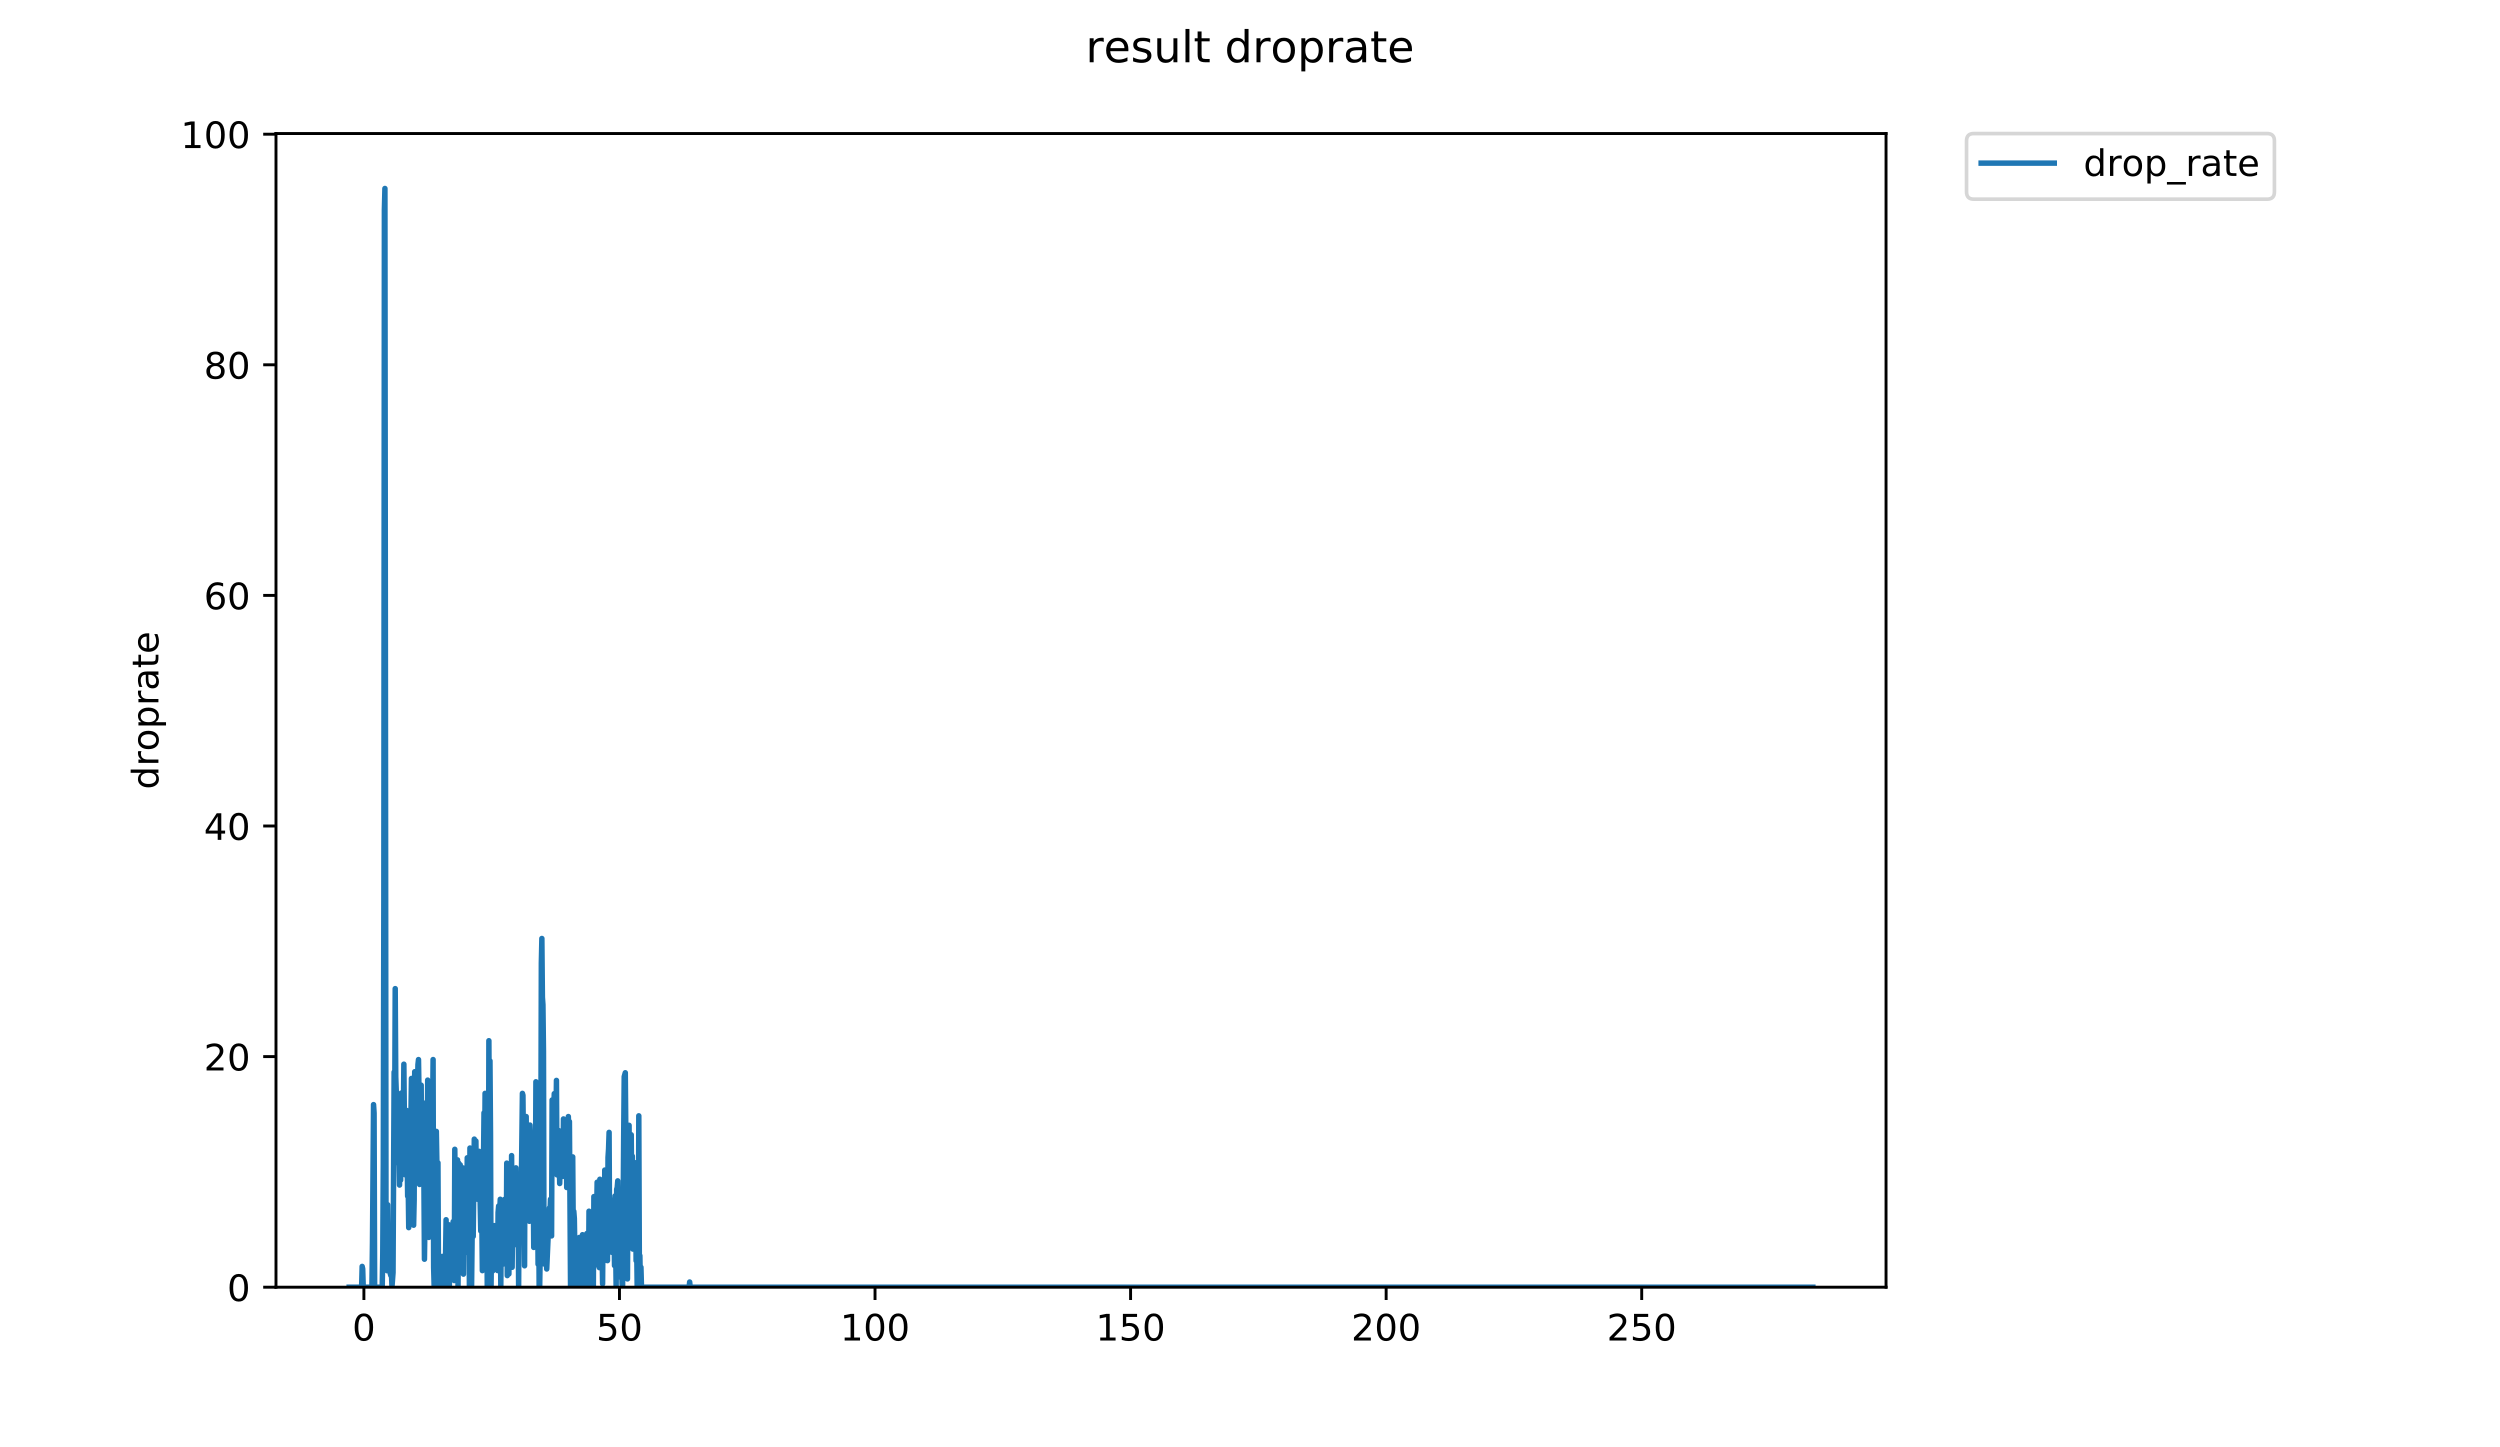 <?xml version="1.0" encoding="utf-8" standalone="no"?>
<!DOCTYPE svg PUBLIC "-//W3C//DTD SVG 1.1//EN"
  "http://www.w3.org/Graphics/SVG/1.1/DTD/svg11.dtd">
<!-- Created with matplotlib (https://matplotlib.org/) -->
<svg height="396pt" version="1.1" viewBox="0 0 684 396" width="684pt" xmlns="http://www.w3.org/2000/svg" xmlns:xlink="http://www.w3.org/1999/xlink">
 <defs>
  <style type="text/css">
*{stroke-linecap:butt;stroke-linejoin:round;}
  </style>
 </defs>
 <g id="figure_1">
  <g id="patch_1">
   <path d="M 0 396 
L 684 396 
L 684 0 
L 0 0 
z
" style="fill:#ffffff;"/>
  </g>
  <g id="axes_1">
   <g id="patch_2">
    <path d="M 75.51 352.174 
L 516.019 352.174 
L 516.019 36.539 
L 75.51 36.539 
z
" style="fill:#ffffff;"/>
   </g>
   <g id="matplotlib.axis_1">
    <g id="xtick_1">
     <g id="line2d_1">
      <defs>
       <path d="M 0 0 
L 0 3.5 
" id="m86402751cc" style="stroke:#000000;stroke-width:0.8;"/>
      </defs>
      <g>
       <use style="stroke:#000000;stroke-width:0.8;" x="99.562" xlink:href="#m86402751cc" y="352.174"/>
      </g>
     </g>
     <g id="text_1">
      <!-- 0 -->
      <defs>
       <path d="M 31.781 66.406 
Q 24.172 66.406 20.328 58.906 
Q 16.5 51.422 16.5 36.375 
Q 16.5 21.391 20.328 13.891 
Q 24.172 6.391 31.781 6.391 
Q 39.453 6.391 43.281 13.891 
Q 47.125 21.391 47.125 36.375 
Q 47.125 51.422 43.281 58.906 
Q 39.453 66.406 31.781 66.406 
z
M 31.781 74.219 
Q 44.047 74.219 50.516 64.516 
Q 56.984 54.828 56.984 36.375 
Q 56.984 17.969 50.516 8.266 
Q 44.047 -1.422 31.781 -1.422 
Q 19.531 -1.422 13.062 8.266 
Q 6.594 17.969 6.594 36.375 
Q 6.594 54.828 13.062 64.516 
Q 19.531 74.219 31.781 74.219 
z
" id="DejaVuSans-48"/>
      </defs>
      <g transform="translate(96.38 366.773)scale(0.1 -0.1)">
       <use xlink:href="#DejaVuSans-48"/>
      </g>
     </g>
    </g>
    <g id="xtick_2">
     <g id="line2d_2">
      <g>
       <use style="stroke:#000000;stroke-width:0.8;" x="169.484" xlink:href="#m86402751cc" y="352.174"/>
      </g>
     </g>
     <g id="text_2">
      <!-- 50 -->
      <defs>
       <path d="M 10.797 72.906 
L 49.516 72.906 
L 49.516 64.594 
L 19.828 64.594 
L 19.828 46.734 
Q 21.969 47.469 24.109 47.828 
Q 26.266 48.188 28.422 48.188 
Q 40.625 48.188 47.75 41.5 
Q 54.891 34.812 54.891 23.391 
Q 54.891 11.625 47.562 5.094 
Q 40.234 -1.422 26.906 -1.422 
Q 22.312 -1.422 17.547 -0.641 
Q 12.797 0.141 7.719 1.703 
L 7.719 11.625 
Q 12.109 9.234 16.797 8.062 
Q 21.484 6.891 26.703 6.891 
Q 35.156 6.891 40.078 11.328 
Q 45.016 15.766 45.016 23.391 
Q 45.016 31 40.078 35.438 
Q 35.156 39.891 26.703 39.891 
Q 22.75 39.891 18.812 39.016 
Q 14.891 38.141 10.797 36.281 
z
" id="DejaVuSans-53"/>
      </defs>
      <g transform="translate(163.121 366.773)scale(0.1 -0.1)">
       <use xlink:href="#DejaVuSans-53"/>
       <use x="63.623" xlink:href="#DejaVuSans-48"/>
      </g>
     </g>
    </g>
    <g id="xtick_3">
     <g id="line2d_3">
      <g>
       <use style="stroke:#000000;stroke-width:0.8;" x="239.406" xlink:href="#m86402751cc" y="352.174"/>
      </g>
     </g>
     <g id="text_3">
      <!-- 100 -->
      <defs>
       <path d="M 12.406 8.297 
L 28.516 8.297 
L 28.516 63.922 
L 10.984 60.406 
L 10.984 69.391 
L 28.422 72.906 
L 38.281 72.906 
L 38.281 8.297 
L 54.391 8.297 
L 54.391 0 
L 12.406 0 
z
" id="DejaVuSans-49"/>
      </defs>
      <g transform="translate(229.862 366.773)scale(0.1 -0.1)">
       <use xlink:href="#DejaVuSans-49"/>
       <use x="63.623" xlink:href="#DejaVuSans-48"/>
       <use x="127.246" xlink:href="#DejaVuSans-48"/>
      </g>
     </g>
    </g>
    <g id="xtick_4">
     <g id="line2d_4">
      <g>
       <use style="stroke:#000000;stroke-width:0.8;" x="309.328" xlink:href="#m86402751cc" y="352.174"/>
      </g>
     </g>
     <g id="text_4">
      <!-- 150 -->
      <g transform="translate(299.784 366.773)scale(0.1 -0.1)">
       <use xlink:href="#DejaVuSans-49"/>
       <use x="63.623" xlink:href="#DejaVuSans-53"/>
       <use x="127.246" xlink:href="#DejaVuSans-48"/>
      </g>
     </g>
    </g>
    <g id="xtick_5">
     <g id="line2d_5">
      <g>
       <use style="stroke:#000000;stroke-width:0.8;" x="379.25" xlink:href="#m86402751cc" y="352.174"/>
      </g>
     </g>
     <g id="text_5">
      <!-- 200 -->
      <defs>
       <path d="M 19.188 8.297 
L 53.609 8.297 
L 53.609 0 
L 7.328 0 
L 7.328 8.297 
Q 12.938 14.109 22.625 23.891 
Q 32.328 33.688 34.812 36.531 
Q 39.547 41.844 41.422 45.531 
Q 43.312 49.219 43.312 52.781 
Q 43.312 58.594 39.234 62.25 
Q 35.156 65.922 28.609 65.922 
Q 23.969 65.922 18.812 64.312 
Q 13.672 62.703 7.812 59.422 
L 7.812 69.391 
Q 13.766 71.781 18.938 73 
Q 24.125 74.219 28.422 74.219 
Q 39.75 74.219 46.484 68.547 
Q 53.219 62.891 53.219 53.422 
Q 53.219 48.922 51.531 44.891 
Q 49.859 40.875 45.406 35.406 
Q 44.188 33.984 37.641 27.219 
Q 31.109 20.453 19.188 8.297 
z
" id="DejaVuSans-50"/>
      </defs>
      <g transform="translate(369.706 366.773)scale(0.1 -0.1)">
       <use xlink:href="#DejaVuSans-50"/>
       <use x="63.623" xlink:href="#DejaVuSans-48"/>
       <use x="127.246" xlink:href="#DejaVuSans-48"/>
      </g>
     </g>
    </g>
    <g id="xtick_6">
     <g id="line2d_6">
      <g>
       <use style="stroke:#000000;stroke-width:0.8;" x="449.172" xlink:href="#m86402751cc" y="352.174"/>
      </g>
     </g>
     <g id="text_6">
      <!-- 250 -->
      <g transform="translate(439.628 366.773)scale(0.1 -0.1)">
       <use xlink:href="#DejaVuSans-50"/>
       <use x="63.623" xlink:href="#DejaVuSans-53"/>
       <use x="127.246" xlink:href="#DejaVuSans-48"/>
      </g>
     </g>
    </g>
   </g>
   <g id="matplotlib.axis_2">
    <g id="ytick_1">
     <g id="line2d_7">
      <defs>
       <path d="M 0 0 
L -3.5 0 
" id="m28cc4f462f" style="stroke:#000000;stroke-width:0.8;"/>
      </defs>
      <g>
       <use style="stroke:#000000;stroke-width:0.8;" x="75.51" xlink:href="#m28cc4f462f" y="352.174"/>
      </g>
     </g>
     <g id="text_7">
      <!-- 0 -->
      <g transform="translate(62.148 355.973)scale(0.1 -0.1)">
       <use xlink:href="#DejaVuSans-48"/>
      </g>
     </g>
    </g>
    <g id="ytick_2">
     <g id="line2d_8">
      <g>
       <use style="stroke:#000000;stroke-width:0.8;" x="75.51" xlink:href="#m28cc4f462f" y="289.083"/>
      </g>
     </g>
     <g id="text_8">
      <!-- 20 -->
      <g transform="translate(55.785 292.882)scale(0.1 -0.1)">
       <use xlink:href="#DejaVuSans-50"/>
       <use x="63.623" xlink:href="#DejaVuSans-48"/>
      </g>
     </g>
    </g>
    <g id="ytick_3">
     <g id="line2d_9">
      <g>
       <use style="stroke:#000000;stroke-width:0.8;" x="75.51" xlink:href="#m28cc4f462f" y="225.992"/>
      </g>
     </g>
     <g id="text_9">
      <!-- 40 -->
      <defs>
       <path d="M 37.797 64.312 
L 12.891 25.391 
L 37.797 25.391 
z
M 35.203 72.906 
L 47.609 72.906 
L 47.609 25.391 
L 58.016 25.391 
L 58.016 17.188 
L 47.609 17.188 
L 47.609 0 
L 37.797 0 
L 37.797 17.188 
L 4.891 17.188 
L 4.891 26.703 
z
" id="DejaVuSans-52"/>
      </defs>
      <g transform="translate(55.785 229.791)scale(0.1 -0.1)">
       <use xlink:href="#DejaVuSans-52"/>
       <use x="63.623" xlink:href="#DejaVuSans-48"/>
      </g>
     </g>
    </g>
    <g id="ytick_4">
     <g id="line2d_10">
      <g>
       <use style="stroke:#000000;stroke-width:0.8;" x="75.51" xlink:href="#m28cc4f462f" y="162.901"/>
      </g>
     </g>
     <g id="text_10">
      <!-- 60 -->
      <defs>
       <path d="M 33.016 40.375 
Q 26.375 40.375 22.484 35.828 
Q 18.609 31.297 18.609 23.391 
Q 18.609 15.531 22.484 10.953 
Q 26.375 6.391 33.016 6.391 
Q 39.656 6.391 43.531 10.953 
Q 47.406 15.531 47.406 23.391 
Q 47.406 31.297 43.531 35.828 
Q 39.656 40.375 33.016 40.375 
z
M 52.594 71.297 
L 52.594 62.312 
Q 48.875 64.062 45.094 64.984 
Q 41.312 65.922 37.594 65.922 
Q 27.828 65.922 22.672 59.328 
Q 17.531 52.734 16.797 39.406 
Q 19.672 43.656 24.016 45.922 
Q 28.375 48.188 33.594 48.188 
Q 44.578 48.188 50.953 41.516 
Q 57.328 34.859 57.328 23.391 
Q 57.328 12.156 50.688 5.359 
Q 44.047 -1.422 33.016 -1.422 
Q 20.359 -1.422 13.672 8.266 
Q 6.984 17.969 6.984 36.375 
Q 6.984 53.656 15.188 63.938 
Q 23.391 74.219 37.203 74.219 
Q 40.922 74.219 44.703 73.484 
Q 48.484 72.75 52.594 71.297 
z
" id="DejaVuSans-54"/>
      </defs>
      <g transform="translate(55.785 166.7)scale(0.1 -0.1)">
       <use xlink:href="#DejaVuSans-54"/>
       <use x="63.623" xlink:href="#DejaVuSans-48"/>
      </g>
     </g>
    </g>
    <g id="ytick_5">
     <g id="line2d_11">
      <g>
       <use style="stroke:#000000;stroke-width:0.8;" x="75.51" xlink:href="#m28cc4f462f" y="99.81"/>
      </g>
     </g>
     <g id="text_11">
      <!-- 80 -->
      <defs>
       <path d="M 31.781 34.625 
Q 24.75 34.625 20.719 30.859 
Q 16.703 27.094 16.703 20.516 
Q 16.703 13.922 20.719 10.156 
Q 24.75 6.391 31.781 6.391 
Q 38.812 6.391 42.859 10.172 
Q 46.922 13.969 46.922 20.516 
Q 46.922 27.094 42.891 30.859 
Q 38.875 34.625 31.781 34.625 
z
M 21.922 38.812 
Q 15.578 40.375 12.031 44.719 
Q 8.5 49.078 8.5 55.328 
Q 8.5 64.062 14.719 69.141 
Q 20.953 74.219 31.781 74.219 
Q 42.672 74.219 48.875 69.141 
Q 55.078 64.062 55.078 55.328 
Q 55.078 49.078 51.531 44.719 
Q 48 40.375 41.703 38.812 
Q 48.828 37.156 52.797 32.312 
Q 56.781 27.484 56.781 20.516 
Q 56.781 9.906 50.312 4.234 
Q 43.844 -1.422 31.781 -1.422 
Q 19.734 -1.422 13.25 4.234 
Q 6.781 9.906 6.781 20.516 
Q 6.781 27.484 10.781 32.312 
Q 14.797 37.156 21.922 38.812 
z
M 18.312 54.391 
Q 18.312 48.734 21.844 45.562 
Q 25.391 42.391 31.781 42.391 
Q 38.141 42.391 41.719 45.562 
Q 45.312 48.734 45.312 54.391 
Q 45.312 60.062 41.719 63.234 
Q 38.141 66.406 31.781 66.406 
Q 25.391 66.406 21.844 63.234 
Q 18.312 60.062 18.312 54.391 
z
" id="DejaVuSans-56"/>
      </defs>
      <g transform="translate(55.785 103.609)scale(0.1 -0.1)">
       <use xlink:href="#DejaVuSans-56"/>
       <use x="63.623" xlink:href="#DejaVuSans-48"/>
      </g>
     </g>
    </g>
    <g id="ytick_6">
     <g id="line2d_12">
      <g>
       <use style="stroke:#000000;stroke-width:0.8;" x="75.51" xlink:href="#m28cc4f462f" y="36.719"/>
      </g>
     </g>
     <g id="text_12">
      <!-- 100 -->
      <g transform="translate(49.423 40.518)scale(0.1 -0.1)">
       <use xlink:href="#DejaVuSans-49"/>
       <use x="63.623" xlink:href="#DejaVuSans-48"/>
       <use x="127.246" xlink:href="#DejaVuSans-48"/>
      </g>
     </g>
    </g>
    <g id="text_13">
     <!-- droprate -->
     <defs>
      <path d="M 45.406 46.391 
L 45.406 75.984 
L 54.391 75.984 
L 54.391 0 
L 45.406 0 
L 45.406 8.203 
Q 42.578 3.328 38.25 0.953 
Q 33.938 -1.422 27.875 -1.422 
Q 17.969 -1.422 11.734 6.484 
Q 5.516 14.406 5.516 27.297 
Q 5.516 40.188 11.734 48.094 
Q 17.969 56 27.875 56 
Q 33.938 56 38.25 53.625 
Q 42.578 51.266 45.406 46.391 
z
M 14.797 27.297 
Q 14.797 17.391 18.875 11.75 
Q 22.953 6.109 30.078 6.109 
Q 37.203 6.109 41.297 11.75 
Q 45.406 17.391 45.406 27.297 
Q 45.406 37.203 41.297 42.844 
Q 37.203 48.484 30.078 48.484 
Q 22.953 48.484 18.875 42.844 
Q 14.797 37.203 14.797 27.297 
z
" id="DejaVuSans-100"/>
      <path d="M 41.109 46.297 
Q 39.594 47.172 37.812 47.578 
Q 36.031 48 33.891 48 
Q 26.266 48 22.188 43.047 
Q 18.109 38.094 18.109 28.812 
L 18.109 0 
L 9.078 0 
L 9.078 54.688 
L 18.109 54.688 
L 18.109 46.188 
Q 20.953 51.172 25.484 53.578 
Q 30.031 56 36.531 56 
Q 37.453 56 38.578 55.875 
Q 39.703 55.766 41.062 55.516 
z
" id="DejaVuSans-114"/>
      <path d="M 30.609 48.391 
Q 23.391 48.391 19.188 42.75 
Q 14.984 37.109 14.984 27.297 
Q 14.984 17.484 19.156 11.844 
Q 23.344 6.203 30.609 6.203 
Q 37.797 6.203 41.984 11.859 
Q 46.188 17.531 46.188 27.297 
Q 46.188 37.016 41.984 42.703 
Q 37.797 48.391 30.609 48.391 
z
M 30.609 56 
Q 42.328 56 49.016 48.375 
Q 55.719 40.766 55.719 27.297 
Q 55.719 13.875 49.016 6.219 
Q 42.328 -1.422 30.609 -1.422 
Q 18.844 -1.422 12.172 6.219 
Q 5.516 13.875 5.516 27.297 
Q 5.516 40.766 12.172 48.375 
Q 18.844 56 30.609 56 
z
" id="DejaVuSans-111"/>
      <path d="M 18.109 8.203 
L 18.109 -20.797 
L 9.078 -20.797 
L 9.078 54.688 
L 18.109 54.688 
L 18.109 46.391 
Q 20.953 51.266 25.266 53.625 
Q 29.594 56 35.594 56 
Q 45.562 56 51.781 48.094 
Q 58.016 40.188 58.016 27.297 
Q 58.016 14.406 51.781 6.484 
Q 45.562 -1.422 35.594 -1.422 
Q 29.594 -1.422 25.266 0.953 
Q 20.953 3.328 18.109 8.203 
z
M 48.688 27.297 
Q 48.688 37.203 44.609 42.844 
Q 40.531 48.484 33.406 48.484 
Q 26.266 48.484 22.188 42.844 
Q 18.109 37.203 18.109 27.297 
Q 18.109 17.391 22.188 11.75 
Q 26.266 6.109 33.406 6.109 
Q 40.531 6.109 44.609 11.75 
Q 48.688 17.391 48.688 27.297 
z
" id="DejaVuSans-112"/>
      <path d="M 34.281 27.484 
Q 23.391 27.484 19.188 25 
Q 14.984 22.516 14.984 16.5 
Q 14.984 11.719 18.141 8.906 
Q 21.297 6.109 26.703 6.109 
Q 34.188 6.109 38.703 11.406 
Q 43.219 16.703 43.219 25.484 
L 43.219 27.484 
z
M 52.203 31.203 
L 52.203 0 
L 43.219 0 
L 43.219 8.297 
Q 40.141 3.328 35.547 0.953 
Q 30.953 -1.422 24.312 -1.422 
Q 15.922 -1.422 10.953 3.297 
Q 6 8.016 6 15.922 
Q 6 25.141 12.172 29.828 
Q 18.359 34.516 30.609 34.516 
L 43.219 34.516 
L 43.219 35.406 
Q 43.219 41.609 39.141 45 
Q 35.062 48.391 27.688 48.391 
Q 23 48.391 18.547 47.266 
Q 14.109 46.141 10.016 43.891 
L 10.016 52.203 
Q 14.938 54.109 19.578 55.047 
Q 24.219 56 28.609 56 
Q 40.484 56 46.344 49.844 
Q 52.203 43.703 52.203 31.203 
z
" id="DejaVuSans-97"/>
      <path d="M 18.312 70.219 
L 18.312 54.688 
L 36.812 54.688 
L 36.812 47.703 
L 18.312 47.703 
L 18.312 18.016 
Q 18.312 11.328 20.141 9.422 
Q 21.969 7.516 27.594 7.516 
L 36.812 7.516 
L 36.812 0 
L 27.594 0 
Q 17.188 0 13.234 3.875 
Q 9.281 7.766 9.281 18.016 
L 9.281 47.703 
L 2.688 47.703 
L 2.688 54.688 
L 9.281 54.688 
L 9.281 70.219 
z
" id="DejaVuSans-116"/>
      <path d="M 56.203 29.594 
L 56.203 25.203 
L 14.891 25.203 
Q 15.484 15.922 20.484 11.062 
Q 25.484 6.203 34.422 6.203 
Q 39.594 6.203 44.453 7.469 
Q 49.312 8.734 54.109 11.281 
L 54.109 2.781 
Q 49.266 0.734 44.188 -0.344 
Q 39.109 -1.422 33.891 -1.422 
Q 20.797 -1.422 13.156 6.188 
Q 5.516 13.812 5.516 26.812 
Q 5.516 40.234 12.766 48.109 
Q 20.016 56 32.328 56 
Q 43.359 56 49.781 48.891 
Q 56.203 41.797 56.203 29.594 
z
M 47.219 32.234 
Q 47.125 39.594 43.094 43.984 
Q 39.062 48.391 32.422 48.391 
Q 24.906 48.391 20.391 44.141 
Q 15.875 39.891 15.188 32.172 
z
" id="DejaVuSans-101"/>
     </defs>
     <g transform="translate(43.343 215.974)rotate(-90)scale(0.1 -0.1)">
      <use xlink:href="#DejaVuSans-100"/>
      <use x="63.477" xlink:href="#DejaVuSans-114"/>
      <use x="104.559" xlink:href="#DejaVuSans-111"/>
      <use x="165.74" xlink:href="#DejaVuSans-112"/>
      <use x="229.217" xlink:href="#DejaVuSans-114"/>
      <use x="270.33" xlink:href="#DejaVuSans-97"/>
      <use x="331.609" xlink:href="#DejaVuSans-116"/>
      <use x="370.818" xlink:href="#DejaVuSans-101"/>
     </g>
    </g>
   </g>
   <g id="line2d_13">
    <path clip-path="url(#pe00ded2644)" d="M 95.533 352.174 
L 98.938 352.174 
L 99.086 346.49 
L 99.233 347.174 
L 99.382 352.174 
L 101.757 352.174 
L 101.905 340.007 
L 102.201 302.223 
L 102.35 304.541 
L 102.498 351.724 
L 102.645 352.174 
L 104.572 352.174 
L 104.721 343.225 
L 104.869 318.472 
L 105.018 246.422 
L 105.166 57.419 
L 105.314 51.569 
L 105.612 339.235 
L 105.909 347.668 
L 106.057 329.609 
L 106.205 344.491 
L 106.353 343.161 
L 106.796 348.559 
L 106.944 349.015 
L 107.092 348.113 
L 107.239 352.174 
L 107.537 348.187 
L 107.834 293.307 
L 107.983 305.44 
L 108.131 270.49 
L 108.278 294.613 
L 108.426 298.768 
L 108.573 309.692 
L 108.721 306.98 
L 108.868 316.317 
L 109.016 318.327 
L 109.165 314.032 
L 109.313 324.234 
L 109.462 300.349 
L 109.61 322.882 
L 109.758 299.073 
L 109.906 309.24 
L 110.053 306.331 
L 110.201 308.788 
L 110.348 306.528 
L 110.496 291.162 
L 110.792 321.398 
L 110.94 315.115 
L 111.088 318.472 
L 111.236 303.816 
L 111.531 327.282 
L 111.679 324.033 
L 111.826 335.881 
L 112.122 321.398 
L 112.271 306.469 
L 112.421 306.282 
L 112.571 295.062 
L 112.72 295.715 
L 112.869 315.431 
L 113.018 313.584 
L 113.168 335.219 
L 113.316 328.324 
L 113.464 293.223 
L 113.613 323.783 
L 113.761 311.223 
L 113.909 317.023 
L 114.204 298.019 
L 114.352 291.249 
L 114.5 289.901 
L 114.647 299.221 
L 114.794 324.073 
L 114.941 302.174 
L 115.088 308.147 
L 115.237 296.902 
L 115.387 319.556 
L 115.534 308.85 
L 115.683 310.832 
L 115.832 301.773 
L 116.128 344.524 
L 116.573 312.517 
L 116.721 314.77 
L 116.87 318.921 
L 117.017 295.519 
L 117.312 338.557 
L 117.459 318.132 
L 117.607 333.618 
L 117.754 315.062 
L 117.902 318.73 
L 118.197 302.771 
L 118.345 306.593 
L 118.493 289.895 
L 118.641 346.751 
L 118.788 352.174 
L 119.233 352.174 
L 119.381 309.545 
L 119.678 327.01 
L 119.825 318.132 
L 119.973 349.918 
L 120.121 349.914 
L 120.269 345.838 
L 120.417 352.174 
L 120.565 346.759 
L 120.712 349.463 
L 121.011 343.756 
L 121.16 352.174 
L 121.308 352.174 
L 121.456 351.272 
L 121.604 344.051 
L 121.752 346.316 
L 121.902 343.685 
L 122.05 333.724 
L 122.198 346.324 
L 122.494 352.174 
L 122.649 337.029 
L 122.797 335.098 
L 122.946 352.174 
L 123.094 335.951 
L 123.242 348.107 
L 123.538 345.424 
L 123.686 338.674 
L 123.84 343.907 
L 123.989 334.225 
L 124.136 339.049 
L 124.284 350.361 
L 124.43 314.447 
L 124.727 339.143 
L 124.875 332.741 
L 125.023 348.559 
L 125.172 317.342 
L 125.321 352.174 
L 125.468 318.181 
L 125.616 344.016 
L 125.91 318.682 
L 126.058 334.498 
L 126.206 329.997 
L 126.353 338.577 
L 126.5 335.881 
L 126.652 319.541 
L 126.801 348.605 
L 126.951 327.599 
L 127.098 339.954 
L 127.393 330.45 
L 127.542 338.244 
L 127.689 336.356 
L 127.837 316.771 
L 127.985 342.737 
L 128.133 325.924 
L 128.281 323.702 
L 128.429 352.174 
L 128.576 314.102 
L 128.871 349.455 
L 129.022 352.174 
L 129.173 338.439 
L 129.322 336.535 
L 129.471 338.283 
L 129.764 311.661 
L 129.911 314.447 
L 130.058 328.083 
L 130.206 312.174 
L 130.353 326.377 
L 130.5 323.167 
L 130.648 328.118 
L 130.796 316.071 
L 130.943 324.526 
L 131.09 315.008 
L 131.532 336.786 
L 131.679 333.511 
L 131.827 333.992 
L 131.974 347.648 
L 132.421 304.473 
L 132.569 322.756 
L 132.716 299.145 
L 132.865 332.01 
L 133.013 319.727 
L 133.163 322.152 
L 133.312 352.174 
L 133.461 352.174 
L 133.609 343.612 
L 133.757 284.738 
L 133.905 310.655 
L 134.055 290.242 
L 134.205 310.292 
L 134.355 352.174 
L 134.506 337.11 
L 134.654 339.556 
L 134.804 347.725 
L 134.954 346.835 
L 135.101 335.428 
L 135.248 335.332 
L 135.542 347.167 
L 135.689 336.697 
L 135.836 337.152 
L 136.129 347.622 
L 136.276 331.72 
L 136.427 329.959 
L 136.574 334.951 
L 136.868 328.118 
L 137.016 352.174 
L 137.164 334.599 
L 137.314 342.831 
L 137.463 329.322 
L 137.612 345.874 
L 137.759 329.158 
L 137.907 344.028 
L 138.054 328.152 
L 138.349 344.943 
L 138.497 344.933 
L 138.644 318.23 
L 138.792 349.006 
L 138.939 322.629 
L 139.234 348.559 
L 139.382 321.398 
L 139.529 324.154 
L 139.677 318.73 
L 139.825 330.543 
L 139.973 316.174 
L 140.12 346.735 
L 140.417 321.354 
L 140.566 333.906 
L 140.713 325.433 
L 140.86 336.72 
L 141.009 339.556 
L 141.161 319.526 
L 141.308 331.355 
L 141.455 330.356 
L 141.601 340.81 
L 141.748 325.81 
L 141.895 352.174 
L 142.044 326.524 
L 142.488 336.334 
L 142.93 299.145 
L 143.078 299.674 
L 143.521 346.324 
L 143.668 305.624 
L 143.816 316.872 
L 143.963 305.49 
L 144.111 322.303 
L 144.258 315.462 
L 144.406 328.187 
L 144.553 329.092 
L 144.703 315.378 
L 144.85 334.148 
L 144.998 307.82 
L 145.146 311.441 
L 145.293 329.092 
L 145.588 314.609 
L 145.735 323.125 
L 145.882 321.309 
L 146.03 341.296 
L 146.327 319.727 
L 146.475 326.829 
L 146.623 295.972 
L 146.77 329.059 
L 147.066 322.558 
L 147.215 345.892 
L 147.362 326.339 
L 147.51 352.174 
L 147.662 351.732 
L 147.81 342.288 
L 147.958 322.024 
L 148.107 263.523 
L 148.255 256.772 
L 148.402 272.857 
L 148.549 274.901 
L 148.696 287.629 
L 148.843 345.811 
L 148.99 345.366 
L 149.138 345.838 
L 149.433 343.122 
L 149.581 347.196 
L 150.321 330.464 
L 150.468 332.26 
L 150.615 328.118 
L 150.764 336.917 
L 150.912 338.144 
L 151.059 300.958 
L 151.206 307.303 
L 151.354 300.958 
L 151.501 303.154 
L 151.648 299.221 
L 151.798 299.375 
L 151.947 320.405 
L 152.242 295.6 
L 152.39 321.442 
L 152.537 309.962 
L 152.684 312.572 
L 152.832 309.301 
L 153.133 323.814 
L 153.282 318.071 
L 153.43 320.629 
L 153.577 309.57 
L 153.724 317.529 
L 153.872 309.301 
L 154.019 321.851 
L 154.167 306.142 
L 154.314 319.948 
L 154.611 308.709 
L 154.758 320.901 
L 154.906 308.523 
L 155.053 324.901 
L 155.201 307.045 
L 155.351 311.456 
L 155.498 305.49 
L 155.646 310.323 
L 155.794 306.85 
L 156.099 352.174 
L 156.544 352.174 
L 156.694 316.529 
L 156.844 336.982 
L 156.992 331.415 
L 157.141 333.381 
L 157.438 352.174 
L 157.589 343.803 
L 157.737 352.174 
L 157.885 341.328 
L 158.184 352.174 
L 158.479 338.577 
L 158.626 352.174 
L 158.776 341.912 
L 158.925 352.174 
L 159.073 342.246 
L 159.221 352.174 
L 159.369 337.815 
L 159.518 351.273 
L 159.665 341.296 
L 159.813 346.299 
L 159.96 338.103 
L 160.111 351.73 
L 160.26 345.035 
L 160.408 352.174 
L 160.558 337.491 
L 160.705 352.174 
L 160.854 338.674 
L 161.002 352.174 
L 161.15 331.385 
L 161.298 349.927 
L 161.447 333.301 
L 161.596 344.109 
L 161.744 344.016 
L 161.893 340.59 
L 162.042 348.113 
L 162.19 339.538 
L 162.337 352.174 
L 162.485 327.388 
L 162.632 346.274 
L 162.78 344.028 
L 162.93 335.665 
L 163.078 342.737 
L 163.377 323.456 
L 163.527 336.602 
L 163.676 338.283 
L 163.826 333.88 
L 163.976 346.827 
L 164.124 322.642 
L 164.272 338.616 
L 164.421 335.524 
L 164.718 341.374 
L 164.867 351.275 
L 165.015 333.22 
L 165.163 337.324 
L 165.311 344.933 
L 165.459 320.132 
L 165.756 324.918 
L 165.904 332.768 
L 166.054 328.659 
L 166.202 344.912 
L 166.352 316.68 
L 166.5 314.374 
L 166.649 309.813 
L 166.801 340.295 
L 167.101 328.256 
L 167.395 342.629 
L 167.543 330.029 
L 167.692 333.75 
L 167.839 341.296 
L 167.986 335.38 
L 168.133 346.265 
L 168.28 327.21 
L 168.574 352.174 
L 168.721 325.394 
L 168.868 324.901 
L 169.015 323.083 
L 169.31 347.635 
L 169.457 327.629 
L 169.604 331.265 
L 169.751 349.459 
L 169.898 335.404 
L 170.194 351.27 
L 170.341 352.174 
L 170.636 310.988 
L 170.785 294.573 
L 171.081 293.506 
L 171.376 327.769 
L 171.524 334.122 
L 171.672 349.914 
L 171.82 325.586 
L 171.968 329.158 
L 172.116 307.884 
L 172.264 339.087 
L 172.412 311.894 
L 172.559 331.385 
L 172.707 310.476 
L 172.857 328.626 
L 173.004 316.317 
L 173.152 341.75 
L 173.299 339.011 
L 173.594 319.182 
L 173.741 329.933 
L 173.888 318.132 
L 174.036 344.933 
L 174.183 340.139 
L 174.333 352.174 
L 174.629 352.174 
L 174.776 305.288 
L 174.923 344.88 
L 175.07 343.55 
L 175.217 352.174 
L 175.363 346.712 
L 175.51 352.174 
L 188.542 352.174 
L 188.689 350.757 
L 188.838 352.174 
L 495.996 352.174 
L 495.996 352.174 
" style="fill:none;stroke:#1f77b4;stroke-linecap:square;stroke-width:1.5;"/>
   </g>
   <g id="patch_3">
    <path d="M 75.51 352.174 
L 75.51 36.539 
" style="fill:none;stroke:#000000;stroke-linecap:square;stroke-linejoin:miter;stroke-width:0.8;"/>
   </g>
   <g id="patch_4">
    <path d="M 516.019 352.174 
L 516.019 36.539 
" style="fill:none;stroke:#000000;stroke-linecap:square;stroke-linejoin:miter;stroke-width:0.8;"/>
   </g>
   <g id="patch_5">
    <path d="M 75.51 352.174 
L 516.019 352.174 
" style="fill:none;stroke:#000000;stroke-linecap:square;stroke-linejoin:miter;stroke-width:0.8;"/>
   </g>
   <g id="patch_6">
    <path d="M 75.51 36.539 
L 516.019 36.539 
" style="fill:none;stroke:#000000;stroke-linecap:square;stroke-linejoin:miter;stroke-width:0.8;"/>
   </g>
   <g id="legend_1">
    <g id="patch_7">
     <path d="M 540.045 54.495 
L 620.281 54.495 
Q 622.281 54.495 622.281 52.495 
L 622.281 38.539 
Q 622.281 36.539 620.281 36.539 
L 540.045 36.539 
Q 538.045 36.539 538.045 38.539 
L 538.045 52.495 
Q 538.045 54.495 540.045 54.495 
z
" style="fill:#ffffff;opacity:0.8;stroke:#cccccc;stroke-linejoin:miter;"/>
    </g>
    <g id="line2d_14">
     <path d="M 542.045 44.637 
L 562.045 44.637 
" style="fill:none;stroke:#1f77b4;stroke-linecap:square;stroke-width:1.5;"/>
    </g>
    <g id="line2d_15"/>
    <g id="text_14">
     <!-- drop_rate -->
     <defs>
      <path d="M 50.984 -16.609 
L 50.984 -23.578 
L -0.984 -23.578 
L -0.984 -16.609 
z
" id="DejaVuSans-95"/>
     </defs>
     <g transform="translate(570.045 48.137)scale(0.1 -0.1)">
      <use xlink:href="#DejaVuSans-100"/>
      <use x="63.477" xlink:href="#DejaVuSans-114"/>
      <use x="104.559" xlink:href="#DejaVuSans-111"/>
      <use x="165.74" xlink:href="#DejaVuSans-112"/>
      <use x="229.217" xlink:href="#DejaVuSans-95"/>
      <use x="279.217" xlink:href="#DejaVuSans-114"/>
      <use x="320.33" xlink:href="#DejaVuSans-97"/>
      <use x="381.609" xlink:href="#DejaVuSans-116"/>
      <use x="420.818" xlink:href="#DejaVuSans-101"/>
     </g>
    </g>
   </g>
  </g>
  <g id="text_15">
   <!-- result droprate -->
   <defs>
    <path d="M 44.281 53.078 
L 44.281 44.578 
Q 40.484 46.531 36.375 47.5 
Q 32.281 48.484 27.875 48.484 
Q 21.188 48.484 17.844 46.438 
Q 14.5 44.391 14.5 40.281 
Q 14.5 37.156 16.891 35.375 
Q 19.281 33.594 26.516 31.984 
L 29.594 31.297 
Q 39.156 29.25 43.188 25.516 
Q 47.219 21.781 47.219 15.094 
Q 47.219 7.469 41.188 3.016 
Q 35.156 -1.422 24.609 -1.422 
Q 20.219 -1.422 15.453 -0.562 
Q 10.688 0.297 5.422 2 
L 5.422 11.281 
Q 10.406 8.688 15.234 7.391 
Q 20.062 6.109 24.812 6.109 
Q 31.156 6.109 34.562 8.281 
Q 37.984 10.453 37.984 14.406 
Q 37.984 18.062 35.516 20.016 
Q 33.062 21.969 24.703 23.781 
L 21.578 24.516 
Q 13.234 26.266 9.516 29.906 
Q 5.812 33.547 5.812 39.891 
Q 5.812 47.609 11.281 51.797 
Q 16.75 56 26.812 56 
Q 31.781 56 36.172 55.266 
Q 40.578 54.547 44.281 53.078 
z
" id="DejaVuSans-115"/>
    <path d="M 8.5 21.578 
L 8.5 54.688 
L 17.484 54.688 
L 17.484 21.922 
Q 17.484 14.156 20.5 10.266 
Q 23.531 6.391 29.594 6.391 
Q 36.859 6.391 41.078 11.031 
Q 45.312 15.672 45.312 23.688 
L 45.312 54.688 
L 54.297 54.688 
L 54.297 0 
L 45.312 0 
L 45.312 8.406 
Q 42.047 3.422 37.719 1 
Q 33.406 -1.422 27.688 -1.422 
Q 18.266 -1.422 13.375 4.438 
Q 8.5 10.297 8.5 21.578 
z
M 31.109 56 
z
" id="DejaVuSans-117"/>
    <path d="M 9.422 75.984 
L 18.406 75.984 
L 18.406 0 
L 9.422 0 
z
" id="DejaVuSans-108"/>
    <path id="DejaVuSans-32"/>
   </defs>
   <g transform="translate(297.048 17.038)scale(0.12 -0.12)">
    <use xlink:href="#DejaVuSans-114"/>
    <use x="41.082" xlink:href="#DejaVuSans-101"/>
    <use x="102.605" xlink:href="#DejaVuSans-115"/>
    <use x="154.705" xlink:href="#DejaVuSans-117"/>
    <use x="218.084" xlink:href="#DejaVuSans-108"/>
    <use x="245.867" xlink:href="#DejaVuSans-116"/>
    <use x="285.076" xlink:href="#DejaVuSans-32"/>
    <use x="316.863" xlink:href="#DejaVuSans-100"/>
    <use x="380.34" xlink:href="#DejaVuSans-114"/>
    <use x="421.422" xlink:href="#DejaVuSans-111"/>
    <use x="482.604" xlink:href="#DejaVuSans-112"/>
    <use x="546.08" xlink:href="#DejaVuSans-114"/>
    <use x="587.193" xlink:href="#DejaVuSans-97"/>
    <use x="648.473" xlink:href="#DejaVuSans-116"/>
    <use x="687.682" xlink:href="#DejaVuSans-101"/>
   </g>
  </g>
 </g>
 <defs>
  <clipPath id="pe00ded2644">
   <rect height="315.636" width="440.509" x="75.51" y="36.539"/>
  </clipPath>
 </defs>
</svg>
